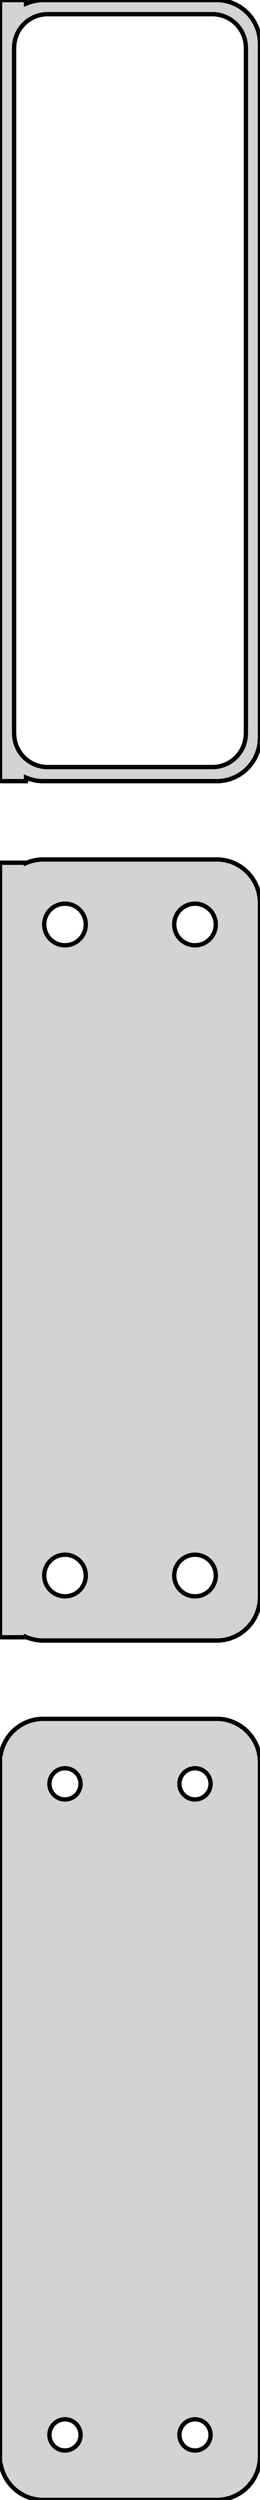 <?xml version="1.0" standalone="no"?>
<!DOCTYPE svg PUBLIC "-//W3C//DTD SVG 1.1//EN" "http://www.w3.org/Graphics/SVG/1.1/DTD/svg11.dtd">
<svg width="30mm" height="288mm" viewBox="-15 -441 30 288" xmlns="http://www.w3.org/2000/svg" version="1.1">
<title>OpenSCAD Model</title>
<path d="
M -12,-351.425 L -11.545,-351.245 L -10.937,-351.089 L -10.314,-351.01 L 10.314,-351.01 L 10.937,-351.089
 L 11.545,-351.245 L 12.129,-351.476 L 12.679,-351.778 L 13.187,-352.147 L 13.645,-352.577 L 14.045,-353.061
 L 14.382,-353.591 L 14.649,-354.159 L 14.843,-354.757 L 14.961,-355.373 L 15,-356 L 15,-436
 L 14.961,-436.627 L 14.843,-437.243 L 14.649,-437.841 L 14.382,-438.409 L 14.045,-438.939 L 13.645,-439.423
 L 13.187,-439.853 L 12.679,-440.222 L 12.129,-440.524 L 11.545,-440.755 L 10.937,-440.911 L 10.314,-440.99
 L -10.314,-440.99 L -10.937,-440.911 L -11.545,-440.755 L -12,-440.575 L -12,-440.99 L -15,-440.99
 L -15,-351.01 L -12,-351.01 z
M -9.743,-352.635 L -10.226,-352.696 L -10.697,-352.817 L -11.149,-352.996 L -11.575,-353.23 L -11.969,-353.516
 L -12.323,-353.849 L -12.633,-354.224 L -12.894,-354.634 L -13.101,-355.074 L -13.251,-355.537 L -13.342,-356.015
 L -13.373,-356.5 L -13.373,-435.5 L -13.342,-435.985 L -13.251,-436.463 L -13.101,-436.926 L -12.894,-437.366
 L -12.633,-437.776 L -12.323,-438.151 L -11.969,-438.484 L -11.575,-438.77 L -11.149,-439.004 L -10.697,-439.183
 L -10.226,-439.304 L -9.743,-439.365 L 9.743,-439.365 L 10.226,-439.304 L 10.697,-439.183 L 11.149,-439.004
 L 11.575,-438.77 L 11.969,-438.484 L 12.323,-438.151 L 12.633,-437.776 L 12.894,-437.366 L 13.101,-436.926
 L 13.251,-436.463 L 13.342,-435.985 L 13.373,-435.5 L 13.373,-356.5 L 13.342,-356.015 L 13.251,-355.537
 L 13.101,-355.074 L 12.894,-354.634 L 12.633,-354.224 L 12.323,-353.849 L 11.969,-353.516 L 11.575,-353.23
 L 11.149,-352.996 L 10.697,-352.817 L 10.226,-352.696 L 9.743,-352.635 z
M 10.937,-252.089 L 11.545,-252.245 L 12.129,-252.476 L 12.679,-252.778 L 13.187,-253.147 L 13.645,-253.577
 L 14.045,-254.061 L 14.382,-254.591 L 14.649,-255.159 L 14.843,-255.757 L 14.961,-256.373 L 15,-257
 L 15,-337 L 14.961,-337.627 L 14.843,-338.243 L 14.649,-338.841 L 14.382,-339.409 L 14.045,-339.939
 L 13.645,-340.423 L 13.187,-340.853 L 12.679,-341.222 L 12.129,-341.524 L 11.545,-341.755 L 10.937,-341.911
 L 10.314,-341.99 L -10.314,-341.99 L -10.937,-341.911 L -11.545,-341.755 L -12,-341.575 L -12,-341.615
 L -15,-341.615 L -15,-252.385 L -12,-252.385 L -12,-252.425 L -11.545,-252.245 L -10.937,-252.089
 L -10.314,-252.01 L 10.314,-252.01 z
M 7.349,-332.105 L 7.05,-332.143 L 6.758,-332.217 L 6.478,-332.328 L 6.214,-332.474 L 5.97,-332.651
 L 5.75,-332.857 L 5.558,-333.089 L 5.397,-333.344 L 5.269,-333.617 L 5.175,-333.903 L 5.119,-334.199
 L 5.1,-334.5 L 5.119,-334.801 L 5.175,-335.097 L 5.269,-335.383 L 5.397,-335.656 L 5.558,-335.911
 L 5.75,-336.143 L 5.97,-336.349 L 6.214,-336.526 L 6.478,-336.672 L 6.758,-336.783 L 7.05,-336.857
 L 7.349,-336.895 L 7.651,-336.895 L 7.95,-336.857 L 8.242,-336.783 L 8.522,-336.672 L 8.786,-336.526
 L 9.03,-336.349 L 9.25,-336.143 L 9.442,-335.911 L 9.603,-335.656 L 9.731,-335.383 L 9.825,-335.097
 L 9.881,-334.801 L 9.9,-334.5 L 9.881,-334.199 L 9.825,-333.903 L 9.731,-333.617 L 9.603,-333.344
 L 9.442,-333.089 L 9.25,-332.857 L 9.03,-332.651 L 8.786,-332.474 L 8.522,-332.328 L 8.242,-332.217
 L 7.95,-332.143 L 7.651,-332.105 z
M -7.651,-332.105 L -7.95,-332.143 L -8.242,-332.217 L -8.522,-332.328 L -8.786,-332.474 L -9.03,-332.651
 L -9.25,-332.857 L -9.442,-333.089 L -9.603,-333.344 L -9.731,-333.617 L -9.825,-333.903 L -9.881,-334.199
 L -9.9,-334.5 L -9.881,-334.801 L -9.825,-335.097 L -9.731,-335.383 L -9.603,-335.656 L -9.442,-335.911
 L -9.25,-336.143 L -9.03,-336.349 L -8.786,-336.526 L -8.522,-336.672 L -8.242,-336.783 L -7.95,-336.857
 L -7.651,-336.895 L -7.349,-336.895 L -7.05,-336.857 L -6.758,-336.783 L -6.478,-336.672 L -6.214,-336.526
 L -5.97,-336.349 L -5.75,-336.143 L -5.558,-335.911 L -5.397,-335.656 L -5.269,-335.383 L -5.175,-335.097
 L -5.119,-334.801 L -5.1,-334.5 L -5.119,-334.199 L -5.175,-333.903 L -5.269,-333.617 L -5.397,-333.344
 L -5.558,-333.089 L -5.75,-332.857 L -5.97,-332.651 L -6.214,-332.474 L -6.478,-332.328 L -6.758,-332.217
 L -7.05,-332.143 L -7.349,-332.105 z
M 7.349,-257.105 L 7.05,-257.143 L 6.758,-257.217 L 6.478,-257.328 L 6.214,-257.474 L 5.97,-257.651
 L 5.75,-257.857 L 5.558,-258.089 L 5.397,-258.344 L 5.269,-258.617 L 5.175,-258.903 L 5.119,-259.199
 L 5.1,-259.5 L 5.119,-259.801 L 5.175,-260.097 L 5.269,-260.383 L 5.397,-260.656 L 5.558,-260.911
 L 5.75,-261.143 L 5.97,-261.349 L 6.214,-261.526 L 6.478,-261.672 L 6.758,-261.783 L 7.05,-261.857
 L 7.349,-261.895 L 7.651,-261.895 L 7.95,-261.857 L 8.242,-261.783 L 8.522,-261.672 L 8.786,-261.526
 L 9.03,-261.349 L 9.25,-261.143 L 9.442,-260.911 L 9.603,-260.656 L 9.731,-260.383 L 9.825,-260.097
 L 9.881,-259.801 L 9.9,-259.5 L 9.881,-259.199 L 9.825,-258.903 L 9.731,-258.617 L 9.603,-258.344
 L 9.442,-258.089 L 9.25,-257.857 L 9.03,-257.651 L 8.786,-257.474 L 8.522,-257.328 L 8.242,-257.217
 L 7.95,-257.143 L 7.651,-257.105 z
M -7.651,-257.105 L -7.95,-257.143 L -8.242,-257.217 L -8.522,-257.328 L -8.786,-257.474 L -9.03,-257.651
 L -9.25,-257.857 L -9.442,-258.089 L -9.603,-258.344 L -9.731,-258.617 L -9.825,-258.903 L -9.881,-259.199
 L -9.9,-259.5 L -9.881,-259.801 L -9.825,-260.097 L -9.731,-260.383 L -9.603,-260.656 L -9.442,-260.911
 L -9.25,-261.143 L -9.03,-261.349 L -8.786,-261.526 L -8.522,-261.672 L -8.242,-261.783 L -7.95,-261.857
 L -7.651,-261.895 L -7.349,-261.895 L -7.05,-261.857 L -6.758,-261.783 L -6.478,-261.672 L -6.214,-261.526
 L -5.97,-261.349 L -5.75,-261.143 L -5.558,-260.911 L -5.397,-260.656 L -5.269,-260.383 L -5.175,-260.097
 L -5.119,-259.801 L -5.1,-259.5 L -5.119,-259.199 L -5.175,-258.903 L -5.269,-258.617 L -5.397,-258.344
 L -5.558,-258.089 L -5.75,-257.857 L -5.97,-257.651 L -6.214,-257.474 L -6.478,-257.328 L -6.758,-257.217
 L -7.05,-257.143 L -7.349,-257.105 z
M 10.937,-153.089 L 11.545,-153.245 L 12.129,-153.476 L 12.679,-153.778 L 13.187,-154.147 L 13.645,-154.577
 L 14.045,-155.061 L 14.382,-155.591 L 14.649,-156.159 L 14.843,-156.757 L 14.961,-157.373 L 15,-158
 L 15,-238 L 14.961,-238.627 L 14.843,-239.243 L 14.649,-239.841 L 14.382,-240.409 L 14.045,-240.939
 L 13.645,-241.423 L 13.187,-241.853 L 12.679,-242.222 L 12.129,-242.524 L 11.545,-242.755 L 10.937,-242.911
 L 10.314,-242.99 L -10.314,-242.99 L -10.937,-242.911 L -11.545,-242.755 L -12.129,-242.524 L -12.679,-242.222
 L -13.187,-241.853 L -13.645,-241.423 L -14.045,-240.939 L -14.382,-240.409 L -14.649,-239.841 L -14.843,-239.243
 L -14.9,-238.944 L -15,-238.944 L -15,-157.056 L -14.9,-157.056 L -14.843,-156.757 L -14.649,-156.159
 L -14.382,-155.591 L -14.045,-155.061 L -13.645,-154.577 L -13.187,-154.147 L -12.679,-153.778 L -12.129,-153.476
 L -11.545,-153.245 L -10.937,-153.089 L -10.314,-153.01 L 10.314,-153.01 z
M 7.387,-233.704 L 7.163,-233.732 L 6.944,-233.788 L 6.734,-233.871 L 6.536,-233.98 L 6.353,-234.113
 L 6.188,-234.268 L 6.044,-234.442 L 5.923,-234.633 L 5.826,-234.837 L 5.757,-235.052 L 5.714,-235.274
 L 5.7,-235.5 L 5.714,-235.726 L 5.757,-235.948 L 5.826,-236.163 L 5.923,-236.367 L 6.044,-236.558
 L 6.188,-236.732 L 6.353,-236.887 L 6.536,-237.02 L 6.734,-237.129 L 6.944,-237.212 L 7.163,-237.268
 L 7.387,-237.296 L 7.613,-237.296 L 7.837,-237.268 L 8.056,-237.212 L 8.266,-237.129 L 8.464,-237.02
 L 8.647,-236.887 L 8.812,-236.732 L 8.956,-236.558 L 9.077,-236.367 L 9.174,-236.163 L 9.243,-235.948
 L 9.286,-235.726 L 9.3,-235.5 L 9.286,-235.274 L 9.243,-235.052 L 9.174,-234.837 L 9.077,-234.633
 L 8.956,-234.442 L 8.812,-234.268 L 8.647,-234.113 L 8.464,-233.98 L 8.266,-233.871 L 8.056,-233.788
 L 7.837,-233.732 L 7.613,-233.704 z
M -7.613,-233.704 L -7.837,-233.732 L -8.056,-233.788 L -8.266,-233.871 L -8.464,-233.98 L -8.647,-234.113
 L -8.812,-234.268 L -8.956,-234.442 L -9.077,-234.633 L -9.174,-234.837 L -9.243,-235.052 L -9.286,-235.274
 L -9.3,-235.5 L -9.286,-235.726 L -9.243,-235.948 L -9.174,-236.163 L -9.077,-236.367 L -8.956,-236.558
 L -8.812,-236.732 L -8.647,-236.887 L -8.464,-237.02 L -8.266,-237.129 L -8.056,-237.212 L -7.837,-237.268
 L -7.613,-237.296 L -7.387,-237.296 L -7.163,-237.268 L -6.944,-237.212 L -6.734,-237.129 L -6.536,-237.02
 L -6.353,-236.887 L -6.188,-236.732 L -6.044,-236.558 L -5.923,-236.367 L -5.826,-236.163 L -5.757,-235.948
 L -5.714,-235.726 L -5.7,-235.5 L -5.714,-235.274 L -5.757,-235.052 L -5.826,-234.837 L -5.923,-234.633
 L -6.044,-234.442 L -6.188,-234.268 L -6.353,-234.113 L -6.536,-233.98 L -6.734,-233.871 L -6.944,-233.788
 L -7.163,-233.732 L -7.387,-233.704 z
M -7.613,-158.704 L -7.837,-158.732 L -8.056,-158.788 L -8.266,-158.871 L -8.464,-158.98 L -8.647,-159.113
 L -8.812,-159.268 L -8.956,-159.442 L -9.077,-159.633 L -9.174,-159.837 L -9.243,-160.052 L -9.286,-160.274
 L -9.3,-160.5 L -9.286,-160.726 L -9.243,-160.948 L -9.174,-161.163 L -9.077,-161.367 L -8.956,-161.558
 L -8.812,-161.732 L -8.647,-161.887 L -8.464,-162.02 L -8.266,-162.129 L -8.056,-162.212 L -7.837,-162.268
 L -7.613,-162.296 L -7.387,-162.296 L -7.163,-162.268 L -6.944,-162.212 L -6.734,-162.129 L -6.536,-162.02
 L -6.353,-161.887 L -6.188,-161.732 L -6.044,-161.558 L -5.923,-161.367 L -5.826,-161.163 L -5.757,-160.948
 L -5.714,-160.726 L -5.7,-160.5 L -5.714,-160.274 L -5.757,-160.052 L -5.826,-159.837 L -5.923,-159.633
 L -6.044,-159.442 L -6.188,-159.268 L -6.353,-159.113 L -6.536,-158.98 L -6.734,-158.871 L -6.944,-158.788
 L -7.163,-158.732 L -7.387,-158.704 z
M 7.387,-158.704 L 7.163,-158.732 L 6.944,-158.788 L 6.734,-158.871 L 6.536,-158.98 L 6.353,-159.113
 L 6.188,-159.268 L 6.044,-159.442 L 5.923,-159.633 L 5.826,-159.837 L 5.757,-160.052 L 5.714,-160.274
 L 5.7,-160.5 L 5.714,-160.726 L 5.757,-160.948 L 5.826,-161.163 L 5.923,-161.367 L 6.044,-161.558
 L 6.188,-161.732 L 6.353,-161.887 L 6.536,-162.02 L 6.734,-162.129 L 6.944,-162.212 L 7.163,-162.268
 L 7.387,-162.296 L 7.613,-162.296 L 7.837,-162.268 L 8.056,-162.212 L 8.266,-162.129 L 8.464,-162.02
 L 8.647,-161.887 L 8.812,-161.732 L 8.956,-161.558 L 9.077,-161.367 L 9.174,-161.163 L 9.243,-160.948
 L 9.286,-160.726 L 9.3,-160.5 L 9.286,-160.274 L 9.243,-160.052 L 9.174,-159.837 L 9.077,-159.633
 L 8.956,-159.442 L 8.812,-159.268 L 8.647,-159.113 L 8.464,-158.98 L 8.266,-158.871 L 8.056,-158.788
 L 7.837,-158.732 L 7.613,-158.704 z
" stroke="black" fill="lightgray" stroke-width="0.5"/>
</svg>
